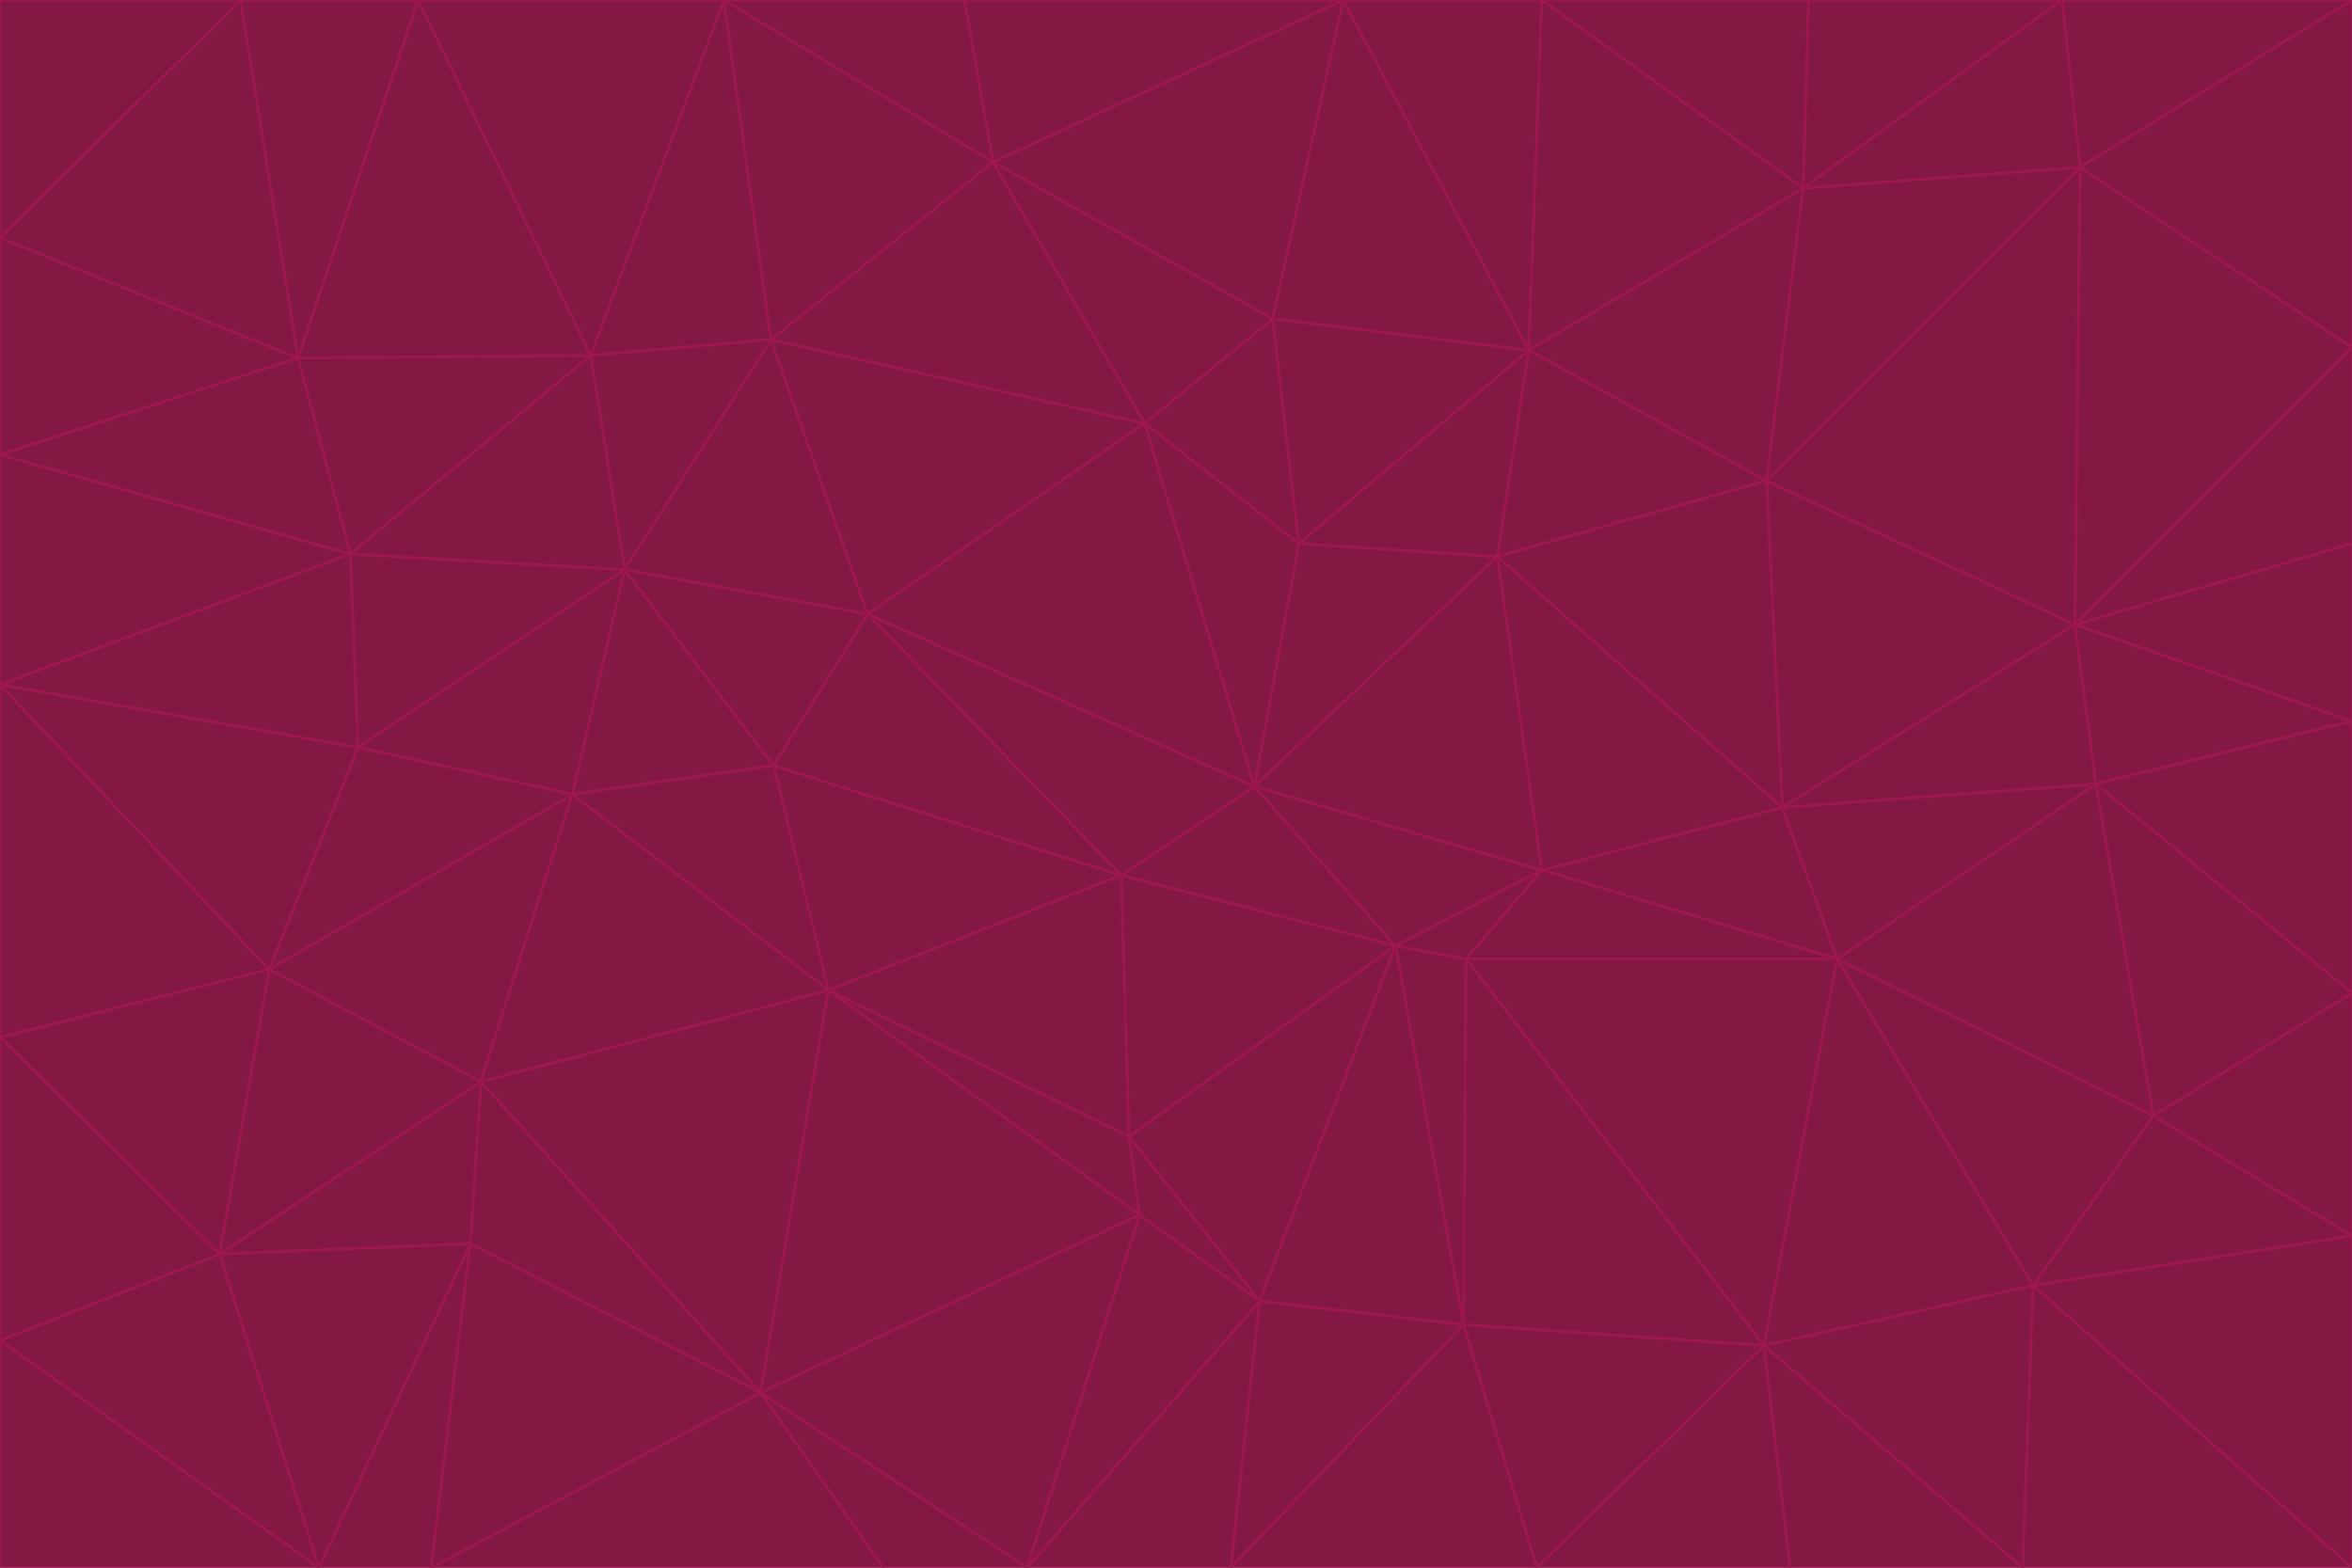 <svg id="visual" viewBox="0 0 900 600" width="900" height="600" xmlns="http://www.w3.org/2000/svg" xmlns:xlink="http://www.w3.org/1999/xlink" version="1.1"><g stroke-width="1" stroke-linejoin="bevel"><path d="M480 301L429 335L534 362Z" fill="#831843" stroke="#9d174d"></path><path d="M534 362L590 333L480 301Z" fill="#831843" stroke="#9d174d"></path><path d="M429 335L432 435L534 362Z" fill="#831843" stroke="#9d174d"></path><path d="M534 362L560 507L561 367Z" fill="#831843" stroke="#9d174d"></path><path d="M561 367L590 333L534 362Z" fill="#831843" stroke="#9d174d"></path><path d="M432 435L482 498L534 362Z" fill="#831843" stroke="#9d174d"></path><path d="M436 465L482 498L432 435Z" fill="#831843" stroke="#9d174d"></path><path d="M703 367L682 309L590 333Z" fill="#831843" stroke="#9d174d"></path><path d="M573 213L497 208L480 301Z" fill="#831843" stroke="#9d174d"></path><path d="M480 301L332 235L429 335Z" fill="#831843" stroke="#9d174d"></path><path d="M296 293L317 379L429 335Z" fill="#831843" stroke="#9d174d"></path><path d="M429 335L317 379L432 435Z" fill="#831843" stroke="#9d174d"></path><path d="M432 435L317 379L436 465Z" fill="#831843" stroke="#9d174d"></path><path d="M590 333L573 213L480 301Z" fill="#831843" stroke="#9d174d"></path><path d="M482 498L560 507L534 362Z" fill="#831843" stroke="#9d174d"></path><path d="M438 162L332 235L480 301Z" fill="#831843" stroke="#9d174d"></path><path d="M332 235L296 293L429 335Z" fill="#831843" stroke="#9d174d"></path><path d="M497 208L438 162L480 301Z" fill="#831843" stroke="#9d174d"></path><path d="M487 122L438 162L497 208Z" fill="#831843" stroke="#9d174d"></path><path d="M703 367L590 333L561 367Z" fill="#831843" stroke="#9d174d"></path><path d="M590 333L682 309L573 213Z" fill="#831843" stroke="#9d174d"></path><path d="M675 515L703 367L561 367Z" fill="#831843" stroke="#9d174d"></path><path d="M585 134L497 208L573 213Z" fill="#831843" stroke="#9d174d"></path><path d="M585 134L487 122L497 208Z" fill="#831843" stroke="#9d174d"></path><path d="M295 130L239 218L332 235Z" fill="#831843" stroke="#9d174d"></path><path d="M393 600L471 600L482 498Z" fill="#831843" stroke="#9d174d"></path><path d="M482 498L471 600L560 507Z" fill="#831843" stroke="#9d174d"></path><path d="M560 507L675 515L561 367Z" fill="#831843" stroke="#9d174d"></path><path d="M393 600L482 498L436 465Z" fill="#831843" stroke="#9d174d"></path><path d="M676 184L585 134L573 213Z" fill="#831843" stroke="#9d174d"></path><path d="M588 600L675 515L560 507Z" fill="#831843" stroke="#9d174d"></path><path d="M184 414L291 533L317 379Z" fill="#831843" stroke="#9d174d"></path><path d="M317 379L291 533L436 465Z" fill="#831843" stroke="#9d174d"></path><path d="M291 533L393 600L436 465Z" fill="#831843" stroke="#9d174d"></path><path d="M794 239L676 184L682 309Z" fill="#831843" stroke="#9d174d"></path><path d="M682 309L676 184L573 213Z" fill="#831843" stroke="#9d174d"></path><path d="M239 218L219 304L296 293Z" fill="#831843" stroke="#9d174d"></path><path d="M296 293L219 304L317 379Z" fill="#831843" stroke="#9d174d"></path><path d="M239 218L296 293L332 235Z" fill="#831843" stroke="#9d174d"></path><path d="M471 600L588 600L560 507Z" fill="#831843" stroke="#9d174d"></path><path d="M295 130L332 235L438 162Z" fill="#831843" stroke="#9d174d"></path><path d="M291 533L338 600L393 600Z" fill="#831843" stroke="#9d174d"></path><path d="M380 62L295 130L438 162Z" fill="#831843" stroke="#9d174d"></path><path d="M103 371L184 414L219 304Z" fill="#831843" stroke="#9d174d"></path><path d="M219 304L184 414L317 379Z" fill="#831843" stroke="#9d174d"></path><path d="M291 533L165 600L338 600Z" fill="#831843" stroke="#9d174d"></path><path d="M487 122L380 62L438 162Z" fill="#831843" stroke="#9d174d"></path><path d="M514 0L380 62L487 122Z" fill="#831843" stroke="#9d174d"></path><path d="M588 600L685 600L675 515Z" fill="#831843" stroke="#9d174d"></path><path d="M824 427L802 300L703 367Z" fill="#831843" stroke="#9d174d"></path><path d="M184 414L180 476L291 533Z" fill="#831843" stroke="#9d174d"></path><path d="M778 492L703 367L675 515Z" fill="#831843" stroke="#9d174d"></path><path d="M703 367L802 300L682 309Z" fill="#831843" stroke="#9d174d"></path><path d="M774 600L778 492L675 515Z" fill="#831843" stroke="#9d174d"></path><path d="M802 300L794 239L682 309Z" fill="#831843" stroke="#9d174d"></path><path d="M676 184L690 72L585 134Z" fill="#831843" stroke="#9d174d"></path><path d="M277 0L226 136L295 130Z" fill="#831843" stroke="#9d174d"></path><path d="M295 130L226 136L239 218Z" fill="#831843" stroke="#9d174d"></path><path d="M239 218L137 286L219 304Z" fill="#831843" stroke="#9d174d"></path><path d="M134 212L137 286L239 218Z" fill="#831843" stroke="#9d174d"></path><path d="M184 414L84 480L180 476Z" fill="#831843" stroke="#9d174d"></path><path d="M778 492L824 427L703 367Z" fill="#831843" stroke="#9d174d"></path><path d="M802 300L900 276L794 239Z" fill="#831843" stroke="#9d174d"></path><path d="M796 64L690 72L676 184Z" fill="#831843" stroke="#9d174d"></path><path d="M585 134L514 0L487 122Z" fill="#831843" stroke="#9d174d"></path><path d="M590 0L514 0L585 134Z" fill="#831843" stroke="#9d174d"></path><path d="M690 72L590 0L585 134Z" fill="#831843" stroke="#9d174d"></path><path d="M380 62L277 0L295 130Z" fill="#831843" stroke="#9d174d"></path><path d="M514 0L369 0L380 62Z" fill="#831843" stroke="#9d174d"></path><path d="M226 136L134 212L239 218Z" fill="#831843" stroke="#9d174d"></path><path d="M114 137L134 212L226 136Z" fill="#831843" stroke="#9d174d"></path><path d="M0 397L103 371L0 262Z" fill="#831843" stroke="#9d174d"></path><path d="M137 286L103 371L219 304Z" fill="#831843" stroke="#9d174d"></path><path d="M685 600L774 600L675 515Z" fill="#831843" stroke="#9d174d"></path><path d="M778 492L900 473L824 427Z" fill="#831843" stroke="#9d174d"></path><path d="M122 600L165 600L180 476Z" fill="#831843" stroke="#9d174d"></path><path d="M180 476L165 600L291 533Z" fill="#831843" stroke="#9d174d"></path><path d="M369 0L277 0L380 62Z" fill="#831843" stroke="#9d174d"></path><path d="M789 0L692 0L690 72Z" fill="#831843" stroke="#9d174d"></path><path d="M690 72L692 0L590 0Z" fill="#831843" stroke="#9d174d"></path><path d="M103 371L84 480L184 414Z" fill="#831843" stroke="#9d174d"></path><path d="M900 473L900 380L824 427Z" fill="#831843" stroke="#9d174d"></path><path d="M824 427L900 380L802 300Z" fill="#831843" stroke="#9d174d"></path><path d="M794 239L796 64L676 184Z" fill="#831843" stroke="#9d174d"></path><path d="M160 0L114 137L226 136Z" fill="#831843" stroke="#9d174d"></path><path d="M0 262L103 371L137 286Z" fill="#831843" stroke="#9d174d"></path><path d="M103 371L0 397L84 480Z" fill="#831843" stroke="#9d174d"></path><path d="M900 380L900 276L802 300Z" fill="#831843" stroke="#9d174d"></path><path d="M900 133L796 64L794 239Z" fill="#831843" stroke="#9d174d"></path><path d="M84 480L122 600L180 476Z" fill="#831843" stroke="#9d174d"></path><path d="M900 600L900 473L778 492Z" fill="#831843" stroke="#9d174d"></path><path d="M900 276L900 208L794 239Z" fill="#831843" stroke="#9d174d"></path><path d="M900 0L789 0L796 64Z" fill="#831843" stroke="#9d174d"></path><path d="M796 64L789 0L690 72Z" fill="#831843" stroke="#9d174d"></path><path d="M900 208L900 133L794 239Z" fill="#831843" stroke="#9d174d"></path><path d="M277 0L160 0L226 136Z" fill="#831843" stroke="#9d174d"></path><path d="M0 262L137 286L134 212Z" fill="#831843" stroke="#9d174d"></path><path d="M84 480L0 513L122 600Z" fill="#831843" stroke="#9d174d"></path><path d="M0 262L134 212L0 174Z" fill="#831843" stroke="#9d174d"></path><path d="M774 600L900 600L778 492Z" fill="#831843" stroke="#9d174d"></path><path d="M0 174L134 212L114 137Z" fill="#831843" stroke="#9d174d"></path><path d="M0 397L0 513L84 480Z" fill="#831843" stroke="#9d174d"></path><path d="M0 91L0 174L114 137Z" fill="#831843" stroke="#9d174d"></path><path d="M160 0L92 0L114 137Z" fill="#831843" stroke="#9d174d"></path><path d="M0 513L0 600L122 600Z" fill="#831843" stroke="#9d174d"></path><path d="M92 0L0 91L114 137Z" fill="#831843" stroke="#9d174d"></path><path d="M900 133L900 0L796 64Z" fill="#831843" stroke="#9d174d"></path><path d="M92 0L0 0L0 91Z" fill="#831843" stroke="#9d174d"></path></g></svg>